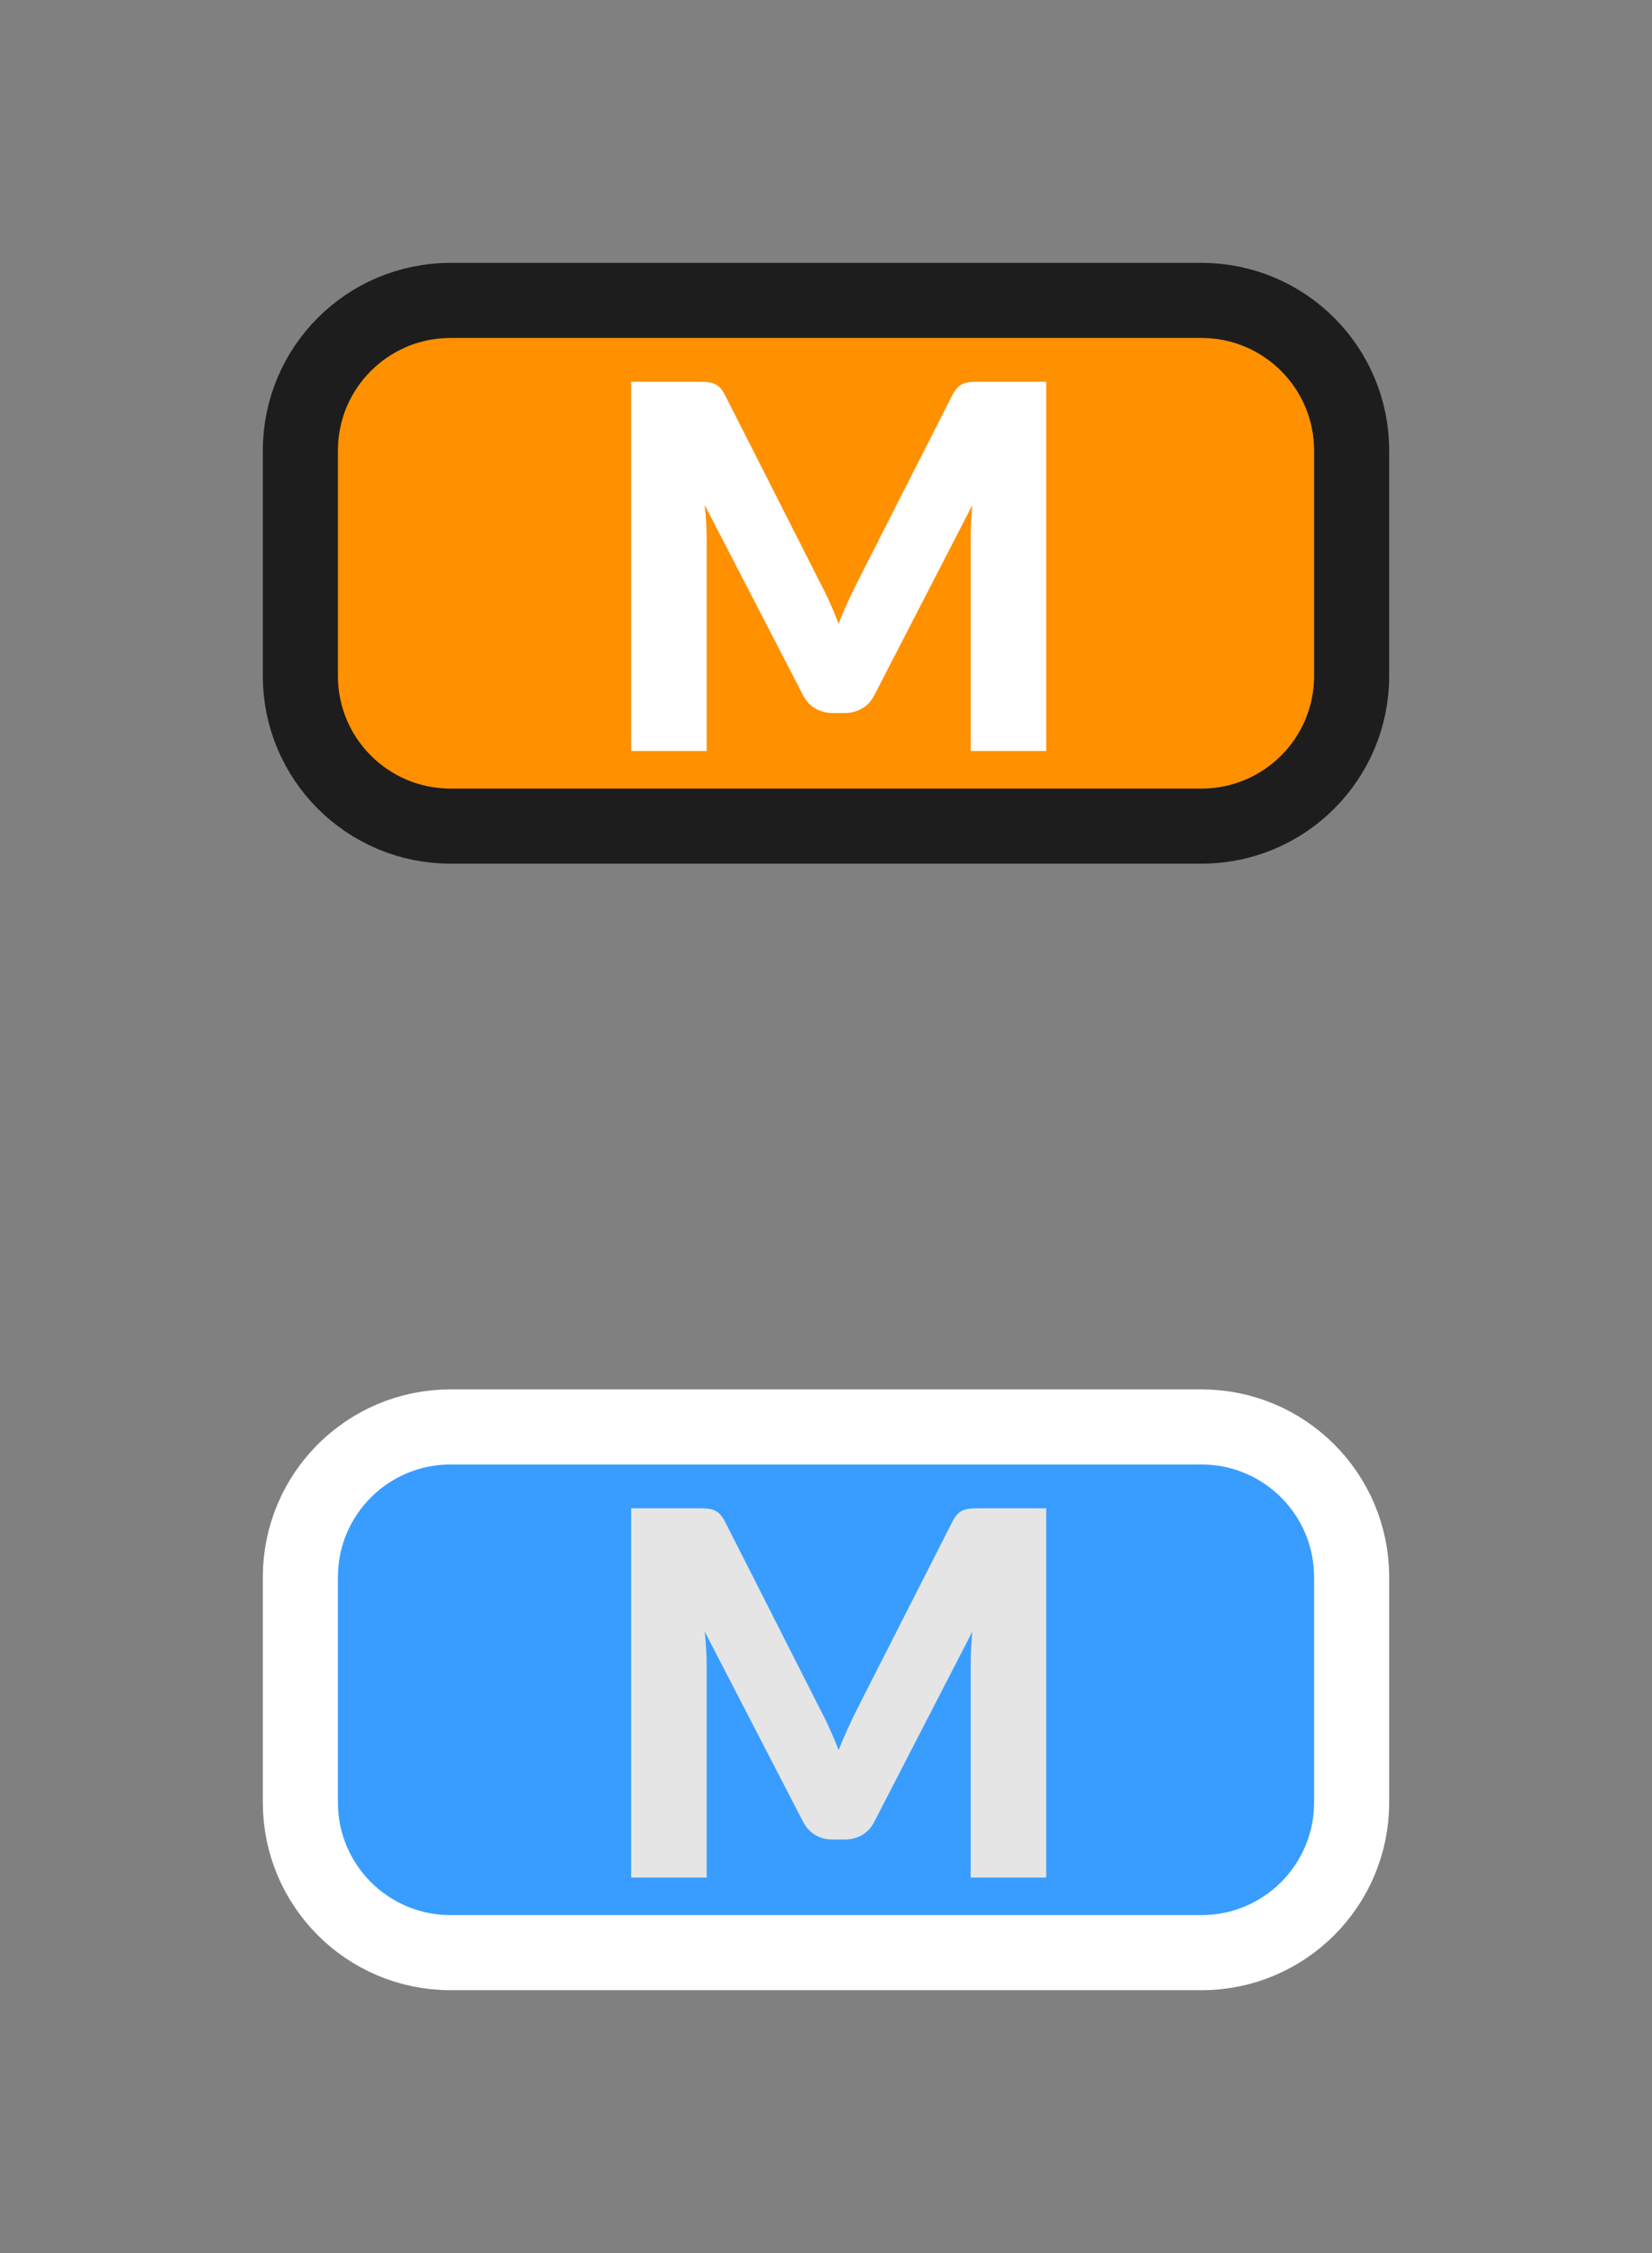 <?xml version="1.0" encoding="utf-8"?>
<svg width="22px" height="30px" viewBox="0 0 22 30" version="1.1" xmlns:xlink="http://www.w3.org/1999/xlink" xmlns="http://www.w3.org/2000/svg">
  <rect x="0" y="0" width="22" height="30" fill="#808080" stroke="none"/>
  <desc>Created with Lunacy</desc>
  <defs>
    <rect width="22" height="30" id="artboard_1" />
    <clipPath id="clip_1">
      <use xlink:href="#artboard_1" clip-rule="evenodd" />
    </clipPath>
  </defs>
  <g id="hover00134" clip-path="url(#clip_1)">
    <path d="M12 0L2 0C0.895 0 0 0.895 0 2L0 5C0 6.105 0.895 7 2 7L12 7C13.105 7 14 6.105 14 5L14 2C14 0.895 13.105 0 12 0L12 0Z" transform="translate(4 19)" id="Shape" fill="#399DFF" fill-rule="evenodd" stroke="#FFFFFF" stroke-width="1" />
    <path d="M12 0L2 0C0.895 0 0 0.895 0 2L0 5C0 6.105 0.895 7 2 7L12 7C13.105 7 14 6.105 14 5L14 2C14 0.895 13.105 0 12 0L12 0Z" transform="translate(4 4)" id="Shape" fill="#FF9000" fill-rule="evenodd" stroke="#1D1D1D" stroke-width="1" />
    <path d="M1.006 4.917L1.006 2.089C1.006 2.024 1.004 1.952 0.999 1.875C0.995 1.797 0.988 1.719 0.979 1.64L2.288 4.171C2.329 4.25 2.383 4.31 2.452 4.35C2.521 4.391 2.599 4.411 2.687 4.411L2.842 4.411C2.929 4.411 3.008 4.391 3.076 4.35C3.145 4.31 3.2 4.25 3.24 4.171L4.543 1.644C4.529 1.803 4.522 1.952 4.522 2.089L4.522 4.917L5.528 4.917L5.528 0L4.657 0C4.608 0 4.565 0.001 4.528 0.003C4.49 0.006 4.457 0.012 4.428 0.024C4.399 0.035 4.372 0.052 4.349 0.076C4.325 0.1 4.302 0.133 4.279 0.176L3.017 2.659C2.972 2.747 2.928 2.838 2.886 2.931C2.843 3.025 2.802 3.121 2.764 3.22C2.726 3.123 2.686 3.029 2.644 2.936C2.603 2.844 2.559 2.755 2.514 2.67L1.249 0.176C1.226 0.133 1.203 0.1 1.18 0.076C1.156 0.052 1.129 0.035 1.1 0.024C1.071 0.012 1.038 0.006 1.001 0.003C0.964 0.001 0.92 0 0.871 0L0 0L0 4.917L1.006 4.917L1.006 4.917Z" transform="translate(8.405 20.083)" id="Shape" fill="#E5E5E5" fill-rule="evenodd" stroke="none" />
    <path d="M1.006 4.917L1.006 2.089C1.006 2.024 1.004 1.952 0.999 1.875C0.995 1.797 0.988 1.719 0.979 1.64L2.288 4.171C2.329 4.25 2.383 4.31 2.452 4.35C2.521 4.391 2.599 4.411 2.687 4.411L2.842 4.411C2.929 4.411 3.008 4.391 3.076 4.35C3.145 4.31 3.2 4.25 3.24 4.171L4.543 1.644C4.529 1.803 4.522 1.952 4.522 2.089L4.522 4.917L5.528 4.917L5.528 0L4.657 0C4.608 0 4.565 0.001 4.528 0.003C4.49 0.006 4.457 0.012 4.428 0.024C4.399 0.035 4.372 0.052 4.349 0.076C4.325 0.1 4.302 0.133 4.279 0.175L3.017 2.659C2.972 2.747 2.928 2.838 2.886 2.931C2.843 3.025 2.802 3.121 2.764 3.22C2.726 3.123 2.686 3.029 2.644 2.936C2.603 2.844 2.559 2.755 2.514 2.67L1.249 0.175C1.226 0.133 1.203 0.1 1.18 0.076C1.156 0.052 1.129 0.035 1.1 0.024C1.071 0.012 1.038 0.006 1.001 0.003C0.964 0.001 0.92 0 0.871 0L0 0L0 4.917L1.006 4.917L1.006 4.917Z" transform="translate(8.405 5.083)" id="Shape" fill="#FFFFFF" fill-rule="evenodd" stroke="none" />
  </g>
</svg>
